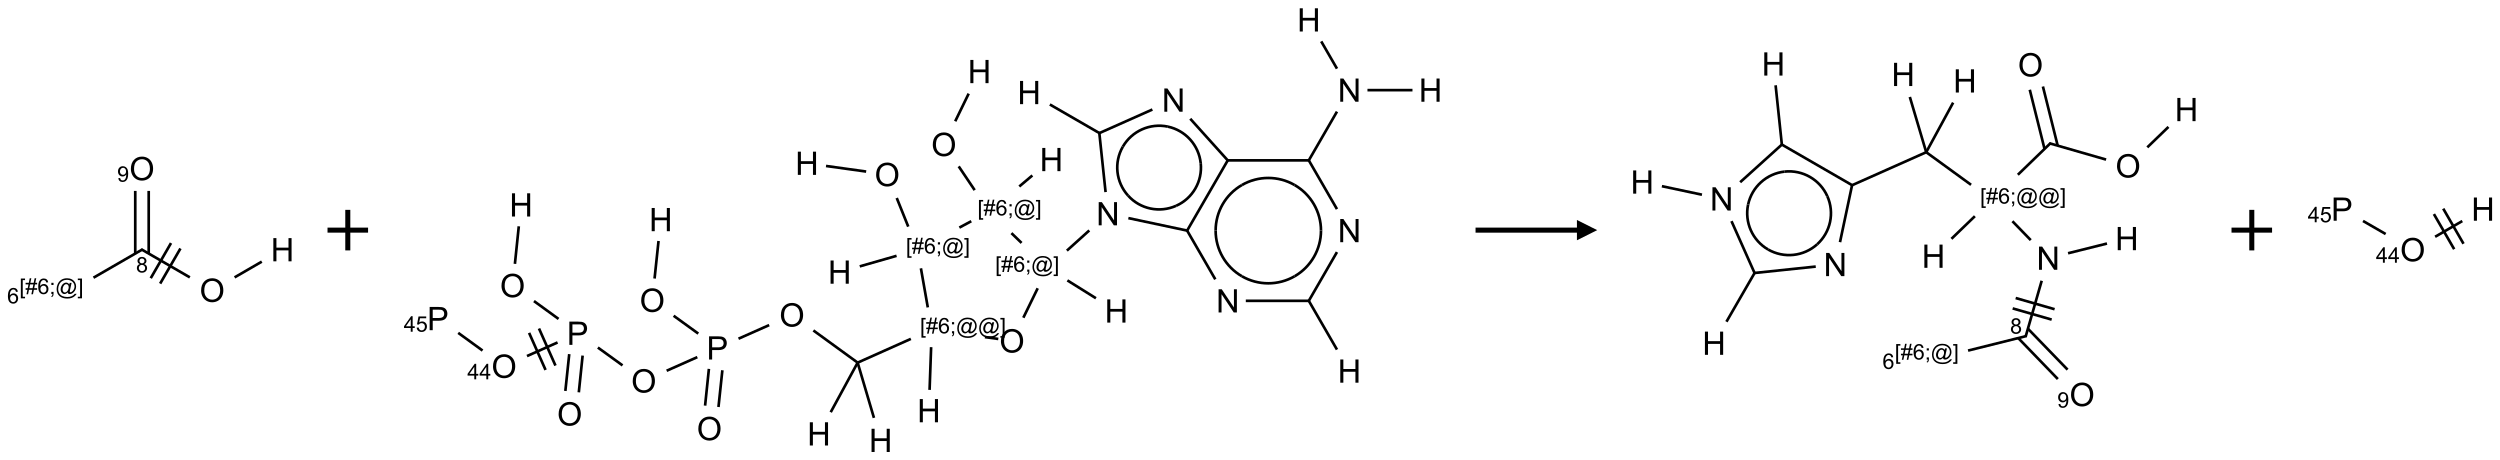 <?xml version="1.0" encoding="UTF-8"?>
<svg xmlns="http://www.w3.org/2000/svg" xmlns:xlink="http://www.w3.org/1999/xlink" width="1233" height="227" viewBox="0 0 1233 227">
<defs>
<g>
<g id="glyph-0-0">
<path d="M 1.332 0 L 1.332 -6.668 L 6.668 -6.668 L 6.668 0 Z M 1.5 -0.168 L 6.5 -0.168 L 6.5 -6.5 L 1.5 -6.5 Z M 1.5 -0.168 "/>
</g>
<g id="glyph-0-1">
<path d="M 1.887 -4.141 C 1.496 -4.281 1.207 -4.484 1.02 -4.75 C 0.832 -5.016 0.738 -5.328 0.738 -5.699 C 0.738 -6.254 0.938 -6.719 1.34 -7.098 C 1.738 -7.477 2.27 -7.668 2.934 -7.668 C 3.598 -7.668 4.137 -7.473 4.543 -7.086 C 4.949 -6.699 5.152 -6.227 5.152 -5.672 C 5.152 -5.316 5.059 -5.008 4.871 -4.746 C 4.688 -4.484 4.406 -4.281 4.027 -4.141 C 4.496 -3.988 4.852 -3.742 5.098 -3.402 C 5.34 -3.062 5.465 -2.656 5.465 -2.184 C 5.465 -1.531 5.234 -0.98 4.77 -0.535 C 4.309 -0.09 3.703 0.129 2.949 0.129 C 2.195 0.129 1.586 -0.094 1.125 -0.539 C 0.664 -0.984 0.434 -1.543 0.434 -2.207 C 0.434 -2.703 0.559 -3.121 0.809 -3.457 C 1.062 -3.793 1.422 -4.02 1.887 -4.141 Z M 1.699 -5.73 C 1.699 -5.367 1.812 -5.074 2.047 -4.844 C 2.281 -4.613 2.582 -4.5 2.953 -4.5 C 3.312 -4.5 3.609 -4.613 3.84 -4.84 C 4.07 -5.066 4.188 -5.348 4.188 -5.676 C 4.188 -6.02 4.07 -6.309 3.832 -6.543 C 3.594 -6.777 3.297 -6.895 2.941 -6.895 C 2.586 -6.895 2.289 -6.781 2.051 -6.551 C 1.816 -6.324 1.699 -6.047 1.699 -5.73 Z M 1.395 -2.203 C 1.395 -1.938 1.461 -1.676 1.586 -1.426 C 1.711 -1.176 1.902 -0.984 2.152 -0.848 C 2.402 -0.711 2.672 -0.641 2.957 -0.641 C 3.406 -0.641 3.777 -0.785 4.066 -1.074 C 4.359 -1.363 4.504 -1.727 4.504 -2.172 C 4.504 -2.625 4.355 -2.996 4.055 -3.293 C 3.754 -3.586 3.379 -3.734 2.926 -3.734 C 2.484 -3.734 2.121 -3.59 1.832 -3.297 C 1.543 -3.004 1.395 -2.641 1.395 -2.203 Z M 1.395 -2.203 "/>
</g>
<g id="glyph-0-2">
<path d="M 0.723 2.121 L 0.723 -7.637 L 2.793 -7.637 L 2.793 -6.859 L 1.66 -6.859 L 1.66 1.344 L 2.793 1.344 L 2.793 2.121 Z M 0.723 2.121 "/>
</g>
<g id="glyph-0-3">
<path d="M 0.535 0.129 L 0.988 -2.09 L 0.109 -2.09 L 0.109 -2.863 L 1.145 -2.863 L 1.531 -4.754 L 0.109 -4.754 L 0.109 -5.531 L 1.688 -5.531 L 2.141 -7.766 L 2.922 -7.766 L 2.469 -5.531 L 4.109 -5.531 L 4.562 -7.766 L 5.348 -7.766 L 4.895 -5.531 L 5.797 -5.531 L 5.797 -4.754 L 4.738 -4.754 L 4.348 -2.863 L 5.797 -2.863 L 5.797 -2.09 L 4.191 -2.09 L 3.738 0.129 L 2.957 0.129 L 3.406 -2.09 L 1.77 -2.09 L 1.316 0.129 Z M 1.926 -2.863 L 3.562 -2.863 L 3.953 -4.754 L 2.312 -4.754 Z M 1.926 -2.863 "/>
</g>
<g id="glyph-0-4">
<path d="M 5.309 -5.766 L 4.375 -5.691 C 4.293 -6.059 4.172 -6.328 4.02 -6.496 C 3.766 -6.762 3.453 -6.895 3.082 -6.895 C 2.785 -6.895 2.523 -6.812 2.297 -6.645 C 2 -6.43 1.77 -6.117 1.598 -5.703 C 1.43 -5.289 1.34 -4.703 1.332 -3.938 C 1.559 -4.281 1.836 -4.535 2.16 -4.703 C 2.488 -4.871 2.828 -4.953 3.188 -4.953 C 3.812 -4.953 4.344 -4.723 4.785 -4.262 C 5.223 -3.801 5.441 -3.207 5.441 -2.48 C 5.441 -2 5.34 -1.555 5.133 -1.145 C 4.926 -0.73 4.641 -0.418 4.281 -0.199 C 3.922 0.02 3.512 0.129 3.051 0.129 C 2.27 0.129 1.633 -0.156 1.141 -0.73 C 0.648 -1.305 0.402 -2.254 0.402 -3.574 C 0.402 -5.051 0.672 -6.121 1.219 -6.793 C 1.695 -7.375 2.336 -7.668 3.141 -7.668 C 3.742 -7.668 4.234 -7.5 4.617 -7.16 C 5 -6.824 5.23 -6.359 5.309 -5.766 Z M 1.48 -2.473 C 1.48 -2.152 1.547 -1.844 1.684 -1.547 C 1.82 -1.25 2.016 -1.027 2.262 -0.871 C 2.508 -0.719 2.766 -0.641 3.035 -0.641 C 3.434 -0.641 3.773 -0.801 4.059 -1.121 C 4.344 -1.441 4.484 -1.875 4.484 -2.422 C 4.484 -2.949 4.344 -3.367 4.062 -3.668 C 3.781 -3.973 3.426 -4.125 3 -4.125 C 2.578 -4.125 2.219 -3.973 1.922 -3.668 C 1.625 -3.363 1.48 -2.969 1.48 -2.473 Z M 1.48 -2.473 "/>
</g>
<g id="glyph-0-5">
<path d="M 0.949 -4.465 L 0.949 -5.531 L 2.016 -5.531 L 2.016 -4.465 Z M 0.949 0 L 0.949 -1.066 L 2.016 -1.066 L 2.016 0 C 2.016 0.391 1.945 0.711 1.809 0.949 C 1.668 1.191 1.449 1.379 1.145 1.512 L 0.887 1.109 C 1.082 1.023 1.23 0.895 1.324 0.727 C 1.418 0.559 1.469 0.316 1.48 0 Z M 0.949 0 "/>
</g>
<g id="glyph-0-6">
<path d="M 6.047 -0.848 C 5.82 -0.59 5.57 -0.379 5.289 -0.223 C 5.008 -0.062 4.73 0.016 4.449 0.016 C 4.141 0.016 3.84 -0.074 3.547 -0.254 C 3.254 -0.434 3.02 -0.715 2.836 -1.09 C 2.652 -1.465 2.562 -1.875 2.562 -2.324 C 2.562 -2.875 2.703 -3.43 2.988 -3.98 C 3.27 -4.535 3.621 -4.953 4.043 -5.23 C 4.461 -5.508 4.871 -5.645 5.266 -5.645 C 5.566 -5.645 5.855 -5.566 6.129 -5.41 C 6.402 -5.25 6.641 -5.012 6.84 -4.688 L 7.016 -5.496 L 7.949 -5.496 L 7.199 -2 C 7.094 -1.516 7.043 -1.246 7.043 -1.191 C 7.043 -1.098 7.078 -1.02 7.148 -0.949 C 7.219 -0.883 7.305 -0.848 7.406 -0.848 C 7.59 -0.848 7.832 -0.953 8.129 -1.168 C 8.527 -1.445 8.84 -1.816 9.07 -2.285 C 9.301 -2.75 9.418 -3.234 9.418 -3.73 C 9.418 -4.309 9.27 -4.852 8.973 -5.355 C 8.676 -5.859 8.23 -6.262 7.645 -6.562 C 7.055 -6.863 6.406 -7.016 5.691 -7.016 C 4.879 -7.016 4.137 -6.824 3.465 -6.445 C 2.793 -6.066 2.273 -5.52 1.902 -4.809 C 1.535 -4.098 1.348 -3.34 1.348 -2.527 C 1.348 -1.676 1.535 -0.941 1.902 -0.328 C 2.273 0.285 2.809 0.742 3.508 1.035 C 4.207 1.328 4.984 1.473 5.832 1.473 C 6.742 1.473 7.504 1.32 8.121 1.016 C 8.734 0.711 9.195 0.34 9.5 -0.098 L 10.441 -0.098 C 10.266 0.266 9.961 0.637 9.531 1.016 C 9.102 1.395 8.59 1.695 7.996 1.914 C 7.402 2.133 6.688 2.246 5.848 2.246 C 5.078 2.246 4.367 2.145 3.715 1.949 C 3.066 1.75 2.512 1.453 2.051 1.055 C 1.594 0.656 1.25 0.199 1.016 -0.316 C 0.723 -0.973 0.578 -1.684 0.578 -2.441 C 0.578 -3.289 0.75 -4.098 1.098 -4.863 C 1.523 -5.805 2.125 -6.527 2.902 -7.027 C 3.684 -7.527 4.629 -7.777 5.738 -7.777 C 6.602 -7.777 7.375 -7.602 8.059 -7.246 C 8.746 -6.895 9.285 -6.371 9.684 -5.672 C 10.02 -5.07 10.188 -4.418 10.188 -3.715 C 10.188 -2.707 9.832 -1.812 9.125 -1.031 C 8.492 -0.328 7.801 0.02 7.051 0.02 C 6.812 0.02 6.617 -0.016 6.473 -0.09 C 6.324 -0.16 6.215 -0.266 6.145 -0.402 C 6.102 -0.488 6.066 -0.637 6.047 -0.848 Z M 3.527 -2.262 C 3.527 -1.785 3.641 -1.414 3.863 -1.152 C 4.09 -0.887 4.348 -0.754 4.641 -0.754 C 4.836 -0.754 5.039 -0.812 5.254 -0.93 C 5.469 -1.047 5.676 -1.219 5.871 -1.449 C 6.066 -1.676 6.23 -1.969 6.355 -2.32 C 6.48 -2.672 6.543 -3.027 6.543 -3.379 C 6.543 -3.852 6.426 -4.219 6.191 -4.48 C 5.957 -4.738 5.672 -4.871 5.332 -4.871 C 5.109 -4.871 4.902 -4.812 4.707 -4.699 C 4.512 -4.586 4.32 -4.406 4.137 -4.156 C 3.953 -3.906 3.805 -3.602 3.691 -3.246 C 3.582 -2.887 3.527 -2.559 3.527 -2.262 Z M 3.527 -2.262 "/>
</g>
<g id="glyph-0-7">
<path d="M 2.27 2.121 L 0.203 2.121 L 0.203 1.344 L 1.332 1.344 L 1.332 -6.859 L 0.203 -6.859 L 0.203 -7.637 L 2.27 -7.637 Z M 2.27 2.121 "/>
</g>
<g id="glyph-0-8">
<path d="M 0.582 -1.766 L 1.484 -1.848 C 1.562 -1.426 1.707 -1.117 1.922 -0.926 C 2.137 -0.734 2.414 -0.641 2.75 -0.641 C 3.039 -0.641 3.289 -0.707 3.508 -0.84 C 3.727 -0.973 3.902 -1.148 4.043 -1.367 C 4.18 -1.586 4.297 -1.887 4.391 -2.262 C 4.484 -2.637 4.531 -3.016 4.531 -3.406 C 4.531 -3.449 4.531 -3.512 4.527 -3.594 C 4.34 -3.297 4.082 -3.055 3.758 -2.867 C 3.434 -2.68 3.082 -2.59 2.703 -2.59 C 2.07 -2.59 1.535 -2.816 1.098 -3.277 C 0.66 -3.734 0.441 -4.34 0.441 -5.09 C 0.441 -5.863 0.672 -6.484 1.129 -6.957 C 1.586 -7.43 2.156 -7.668 2.844 -7.668 C 3.34 -7.668 3.793 -7.531 4.207 -7.266 C 4.617 -7 4.93 -6.617 5.145 -6.121 C 5.355 -5.629 5.465 -4.91 5.465 -3.973 C 5.465 -2.996 5.359 -2.223 5.145 -1.645 C 4.934 -1.066 4.617 -0.625 4.199 -0.324 C 3.781 -0.02 3.293 0.129 2.73 0.129 C 2.133 0.129 1.645 -0.035 1.266 -0.367 C 0.887 -0.699 0.66 -1.164 0.582 -1.766 Z M 4.422 -5.137 C 4.422 -5.676 4.277 -6.102 3.992 -6.418 C 3.707 -6.734 3.359 -6.891 2.957 -6.891 C 2.543 -6.891 2.18 -6.719 1.871 -6.379 C 1.562 -6.039 1.406 -5.598 1.406 -5.059 C 1.406 -4.57 1.555 -4.176 1.848 -3.871 C 2.141 -3.566 2.5 -3.418 2.934 -3.418 C 3.367 -3.418 3.723 -3.57 4.004 -3.871 C 4.281 -4.176 4.422 -4.598 4.422 -5.137 Z M 4.422 -5.137 "/>
</g>
<g id="glyph-0-9">
<path d="M 3.449 0 L 3.449 -1.828 L 0.137 -1.828 L 0.137 -2.688 L 3.621 -7.637 L 4.387 -7.637 L 4.387 -2.688 L 5.418 -2.688 L 5.418 -1.828 L 4.387 -1.828 L 4.387 0 Z M 3.449 -2.688 L 3.449 -6.129 L 1.059 -2.688 Z M 3.449 -2.688 "/>
</g>
<g id="glyph-0-10">
<path d="M 0.441 -2 L 1.426 -2.082 C 1.5 -1.605 1.668 -1.242 1.934 -1.004 C 2.199 -0.762 2.52 -0.641 2.895 -0.641 C 3.348 -0.641 3.73 -0.812 4.043 -1.152 C 4.355 -1.492 4.512 -1.941 4.512 -2.504 C 4.512 -3.039 4.359 -3.461 4.059 -3.77 C 3.758 -4.078 3.367 -4.234 2.879 -4.234 C 2.578 -4.234 2.305 -4.164 2.062 -4.027 C 1.82 -3.891 1.629 -3.715 1.488 -3.496 L 0.609 -3.609 L 1.348 -7.531 L 5.145 -7.531 L 5.145 -6.637 L 2.098 -6.637 L 1.688 -4.582 C 2.145 -4.902 2.625 -5.062 3.129 -5.062 C 3.797 -5.062 4.359 -4.832 4.816 -4.371 C 5.277 -3.91 5.504 -3.312 5.504 -2.59 C 5.504 -1.898 5.305 -1.301 4.902 -0.797 C 4.41 -0.18 3.742 0.129 2.895 0.129 C 2.199 0.129 1.633 -0.062 1.195 -0.453 C 0.758 -0.844 0.504 -1.359 0.441 -2 Z M 0.441 -2 "/>
</g>
<g id="glyph-1-0">
<path d="M 2 0 L 2 -10 L 10 -10 L 10 0 Z M 2.25 -0.25 L 9.75 -0.25 L 9.75 -9.75 L 2.25 -9.75 Z M 2.25 -0.25 "/>
</g>
<g id="glyph-1-1">
<path d="M 0.773 -5.578 C 0.773 -7.48 1.285 -8.969 2.305 -10.043 C 3.324 -11.117 4.645 -11.656 6.258 -11.656 C 7.316 -11.656 8.27 -11.402 9.117 -10.898 C 9.965 -10.395 10.613 -9.688 11.059 -8.785 C 11.504 -7.883 11.727 -6.855 11.727 -5.711 C 11.727 -4.551 11.492 -3.512 11.023 -2.594 C 10.555 -1.676 9.891 -0.984 9.031 -0.512 C 8.172 -0.039 7.246 0.195 6.25 0.195 C 5.172 0.195 4.207 -0.066 3.359 -0.586 C 2.512 -1.105 1.867 -1.816 1.43 -2.719 C 0.992 -3.621 0.773 -4.574 0.773 -5.578 Z M 2.336 -5.555 C 2.336 -4.176 2.707 -3.086 3.449 -2.293 C 4.191 -1.5 5.121 -1.102 6.242 -1.102 C 7.383 -1.102 8.32 -1.504 9.059 -2.305 C 9.797 -3.105 10.164 -4.246 10.164 -5.719 C 10.164 -6.652 10.008 -7.465 9.691 -8.16 C 9.375 -8.855 8.914 -9.395 8.309 -9.777 C 7.703 -10.16 7.02 -10.352 6.266 -10.352 C 5.191 -10.352 4.27 -9.984 3.496 -9.246 C 2.723 -8.508 2.336 -7.277 2.336 -5.555 Z M 2.336 -5.555 "/>
</g>
<g id="glyph-1-2">
<path d="M 1.281 0 L 1.281 -11.453 L 2.797 -11.453 L 2.797 -6.75 L 8.75 -6.75 L 8.75 -11.453 L 10.266 -11.453 L 10.266 0 L 8.75 0 L 8.75 -5.398 L 2.797 -5.398 L 2.797 0 Z M 1.281 0 "/>
</g>
<g id="glyph-1-3">
<path d="M 1.219 0 L 1.219 -11.453 L 2.773 -11.453 L 8.789 -2.461 L 8.789 -11.453 L 10.242 -11.453 L 10.242 0 L 8.688 0 L 2.672 -9 L 2.672 0 Z M 1.219 0 "/>
</g>
<g id="glyph-1-4">
<path d="M 1.234 0 L 1.234 -11.453 L 5.555 -11.453 C 6.316 -11.453 6.895 -11.418 7.297 -11.344 C 7.859 -11.25 8.332 -11.07 8.711 -10.809 C 9.09 -10.547 9.398 -10.176 9.629 -9.703 C 9.859 -9.23 9.977 -8.707 9.977 -8.141 C 9.977 -7.168 9.668 -6.344 9.047 -5.668 C 8.426 -4.992 7.309 -4.656 5.688 -4.656 L 2.75 -4.656 L 2.75 0 Z M 2.75 -6.008 L 5.711 -6.008 C 6.691 -6.008 7.387 -6.191 7.797 -6.555 C 8.207 -6.918 8.414 -7.434 8.414 -8.094 C 8.414 -8.574 8.293 -8.984 8.051 -9.324 C 7.809 -9.664 7.488 -9.891 7.094 -10 C 6.84 -10.066 6.367 -10.102 5.68 -10.102 L 2.75 -10.102 Z M 2.75 -6.008 "/>
</g>
</g>
</defs>
<path fill="none" stroke-width="0.033" stroke-linecap="butt" stroke-linejoin="miter" stroke="rgb(0%, 0%, 0%)" stroke-opacity="1" stroke-miterlimit="10" d="M 0.874 0.995 L 0.268 1.345 " transform="matrix(40, 0, 0, 40, 35.385, 83.158)"/>
<path fill="none" stroke-width="0.033" stroke-linecap="butt" stroke-linejoin="miter" stroke="rgb(0%, 0%, 0%)" stroke-opacity="1" stroke-miterlimit="10" d="M 0.949 1.048 L 0.949 0.275 " transform="matrix(40, 0, 0, 40, 35.385, 83.158)"/>
<path fill="none" stroke-width="0.033" stroke-linecap="butt" stroke-linejoin="miter" stroke="rgb(0%, 0%, 0%)" stroke-opacity="1" stroke-miterlimit="10" d="M 0.783 1.048 L 0.783 0.275 " transform="matrix(40, 0, 0, 40, 35.385, 83.158)"/>
<path fill="none" stroke-width="0.033" stroke-linecap="butt" stroke-linejoin="miter" stroke="rgb(0%, 0%, 0%)" stroke-opacity="1" stroke-miterlimit="10" d="M 0.858 0.995 L 1.456 1.341 " transform="matrix(40, 0, 0, 40, 35.385, 83.158)"/>
<path fill="none" stroke-width="0.033" stroke-linecap="butt" stroke-linejoin="miter" stroke="rgb(0%, 0%, 0%)" stroke-opacity="1" stroke-miterlimit="10" d="M 1.09 1.418 L 1.34 0.985 " transform="matrix(40, 0, 0, 40, 35.385, 83.158)"/>
<path fill="none" stroke-width="0.033" stroke-linecap="butt" stroke-linejoin="miter" stroke="rgb(0%, 0%, 0%)" stroke-opacity="1" stroke-miterlimit="10" d="M 0.974 1.351 L 1.224 0.918 " transform="matrix(40, 0, 0, 40, 35.385, 83.158)"/>
<path fill="none" stroke-width="0.033" stroke-linecap="butt" stroke-linejoin="miter" stroke="rgb(0%, 0%, 0%)" stroke-opacity="1" stroke-miterlimit="10" d="M 2.008 1.341 L 2.343 1.147 " transform="matrix(40, 0, 0, 40, 35.385, 83.158)"/>
<g fill="rgb(0%, 0%, 0%)" fill-opacity="1">
<use xlink:href="#glyph-0-1" x="67.078" y="134.379"/>
</g>
<g fill="rgb(0%, 0%, 0%)" fill-opacity="1">
<use xlink:href="#glyph-0-2" x="9.555" y="145.012"/>
<use xlink:href="#glyph-0-3" x="12.518" y="145.012"/>
<use xlink:href="#glyph-0-4" x="18.451" y="145.012"/>
<use xlink:href="#glyph-0-5" x="24.383" y="145.012"/>
<use xlink:href="#glyph-0-6" x="27.346" y="145.012"/>
<use xlink:href="#glyph-0-7" x="38.174" y="145.012"/>
</g>
<g fill="rgb(0%, 0%, 0%)" fill-opacity="1">
<use xlink:href="#glyph-0-4" x="3.504" y="149.641"/>
</g>
<g fill="rgb(0%, 0%, 0%)" fill-opacity="1">
<use xlink:href="#glyph-1-1" x="63.777" y="88.891"/>
</g>
<g fill="rgb(0%, 0%, 0%)" fill-opacity="1">
<use xlink:href="#glyph-0-8" x="57.75" y="89.637"/>
</g>
<g fill="rgb(0%, 0%, 0%)" fill-opacity="1">
<use xlink:href="#glyph-1-1" x="98.418" y="148.891"/>
</g>
<g fill="rgb(0%, 0%, 0%)" fill-opacity="1">
<use xlink:href="#glyph-1-2" x="133.535" y="128.887"/>
</g>
<path fill="none" stroke-width="0.062" stroke-linecap="butt" stroke-linejoin="miter" stroke="rgb(0%, 0%, 0%)" stroke-opacity="1" stroke-miterlimit="10" d="M 0 0 L 0.5 0 M 0.25 -0.25 L 0.25 0.25 " transform="matrix(40, 0, 0, 40, 161.533, 113.5)"/>
<path fill="none" stroke-width="0.033" stroke-linecap="butt" stroke-linejoin="miter" stroke="rgb(0%, 0%, 0%)" stroke-opacity="1" stroke-miterlimit="10" d="M 11.078 1.131 L 10.726 1.74 " transform="matrix(40, 0, 0, 40, 216.271, 9.813)"/>
<path fill="none" stroke-width="0.033" stroke-linecap="butt" stroke-linejoin="miter" stroke="rgb(0%, 0%, 0%)" stroke-opacity="1" stroke-miterlimit="10" d="M 10.726 1.724 L 11.078 2.333 " transform="matrix(40, 0, 0, 40, 216.271, 9.813)"/>
<path fill="none" stroke-width="0.033" stroke-linecap="butt" stroke-linejoin="miter" stroke="rgb(0%, 0%, 0%)" stroke-opacity="1" stroke-miterlimit="10" d="M 11.078 2.863 L 10.726 3.472 " transform="matrix(40, 0, 0, 40, 216.271, 9.813)"/>
<path fill="none" stroke-width="0.033" stroke-linecap="butt" stroke-linejoin="miter" stroke="rgb(0%, 0%, 0%)" stroke-opacity="1" stroke-miterlimit="10" d="M 10.726 3.456 L 11.078 4.065 " transform="matrix(40, 0, 0, 40, 216.271, 9.813)"/>
<path fill="none" stroke-width="0.033" stroke-linecap="butt" stroke-linejoin="miter" stroke="rgb(0%, 0%, 0%)" stroke-opacity="1" stroke-miterlimit="10" d="M 10.731 3.464 L 9.954 3.464 " transform="matrix(40, 0, 0, 40, 216.271, 9.813)"/>
<path fill="none" stroke-width="0.033" stroke-linecap="butt" stroke-linejoin="miter" stroke="rgb(0%, 0%, 0%)" stroke-opacity="1" stroke-miterlimit="10" d="M 9.578 3.199 L 9.226 2.59 " transform="matrix(40, 0, 0, 40, 216.271, 9.813)"/>
<path fill="none" stroke-width="0.033" stroke-linecap="butt" stroke-linejoin="miter" stroke="rgb(0%, 0%, 0%)" stroke-opacity="1" stroke-miterlimit="10" d="M 9.226 2.606 L 9.736 1.724 " transform="matrix(40, 0, 0, 40, 216.271, 9.813)"/>
<path fill="none" stroke-width="0.033" stroke-linecap="butt" stroke-linejoin="miter" stroke="rgb(0%, 0%, 0%)" stroke-opacity="1" stroke-miterlimit="10" d="M 9.722 1.732 L 10.731 1.732 " transform="matrix(40, 0, 0, 40, 216.271, 9.813)"/>
<path fill="none" stroke-width="0.033" stroke-linecap="butt" stroke-linejoin="miter" stroke="rgb(0%, 0%, 0%)" stroke-opacity="1" stroke-miterlimit="10" d="M 9.731 1.732 L 9.269 1.219 " transform="matrix(40, 0, 0, 40, 216.271, 9.813)"/>
<path fill="none" stroke-width="0.033" stroke-linecap="butt" stroke-linejoin="miter" stroke="rgb(0%, 0%, 0%)" stroke-opacity="1" stroke-miterlimit="10" d="M 8.802 1.105 L 8.141 1.399 " transform="matrix(40, 0, 0, 40, 216.271, 9.813)"/>
<path fill="none" stroke-width="0.033" stroke-linecap="butt" stroke-linejoin="miter" stroke="rgb(0%, 0%, 0%)" stroke-opacity="1" stroke-miterlimit="10" d="M 8.156 1.4 L 7.538 1.043 " transform="matrix(40, 0, 0, 40, 216.271, 9.813)"/>
<path fill="none" stroke-width="0.033" stroke-linecap="butt" stroke-linejoin="miter" stroke="rgb(0%, 0%, 0%)" stroke-opacity="1" stroke-miterlimit="10" d="M 8.148 1.396 L 8.225 2.123 " transform="matrix(40, 0, 0, 40, 216.271, 9.813)"/>
<path fill="none" stroke-width="0.033" stroke-linecap="butt" stroke-linejoin="miter" stroke="rgb(0%, 0%, 0%)" stroke-opacity="1" stroke-miterlimit="10" d="M 8.506 2.444 L 9.231 2.598 " transform="matrix(40, 0, 0, 40, 216.271, 9.813)"/>
<path fill="none" stroke-width="0.033" stroke-linecap="butt" stroke-linejoin="miter" stroke="rgb(0%, 0%, 0%)" stroke-opacity="1" stroke-miterlimit="10" d="M 8.024 2.596 L 7.748 2.845 " transform="matrix(40, 0, 0, 40, 216.271, 9.813)"/>
<path fill="none" stroke-width="0.033" stroke-linecap="butt" stroke-linejoin="miter" stroke="rgb(0%, 0%, 0%)" stroke-opacity="1" stroke-miterlimit="10" d="M 7.754 3.212 L 8.106 3.432 " transform="matrix(40, 0, 0, 40, 216.271, 9.813)"/>
<path fill="none" stroke-width="0.033" stroke-linecap="butt" stroke-linejoin="miter" stroke="rgb(0%, 0%, 0%)" stroke-opacity="1" stroke-miterlimit="10" d="M 7.388 3.309 L 7.211 3.672 " transform="matrix(40, 0, 0, 40, 216.271, 9.813)"/>
<path fill="none" stroke-width="0.033" stroke-linecap="butt" stroke-linejoin="miter" stroke="rgb(0%, 0%, 0%)" stroke-opacity="1" stroke-miterlimit="10" d="M 6.902 3.934 L 6.737 3.911 " transform="matrix(40, 0, 0, 40, 216.271, 9.813)"/>
<path fill="none" stroke-width="0.033" stroke-linecap="butt" stroke-linejoin="miter" stroke="rgb(0%, 0%, 0%)" stroke-opacity="1" stroke-miterlimit="10" d="M 5.824 3.933 L 5.168 4.226 " transform="matrix(40, 0, 0, 40, 216.271, 9.813)"/>
<path fill="none" stroke-width="0.033" stroke-linecap="butt" stroke-linejoin="miter" stroke="rgb(0%, 0%, 0%)" stroke-opacity="1" stroke-miterlimit="10" d="M 5.168 4.226 L 4.622 3.829 " transform="matrix(40, 0, 0, 40, 216.271, 9.813)"/>
<path fill="none" stroke-width="0.033" stroke-linecap="butt" stroke-linejoin="miter" stroke="rgb(0%, 0%, 0%)" stroke-opacity="1" stroke-miterlimit="10" d="M 4.077 3.763 L 3.699 3.931 " transform="matrix(40, 0, 0, 40, 216.271, 9.813)"/>
<path fill="none" stroke-width="0.033" stroke-linecap="butt" stroke-linejoin="miter" stroke="rgb(0%, 0%, 0%)" stroke-opacity="1" stroke-miterlimit="10" d="M 3.334 4.303 L 3.287 4.756 " transform="matrix(40, 0, 0, 40, 216.271, 9.813)"/>
<path fill="none" stroke-width="0.033" stroke-linecap="butt" stroke-linejoin="miter" stroke="rgb(0%, 0%, 0%)" stroke-opacity="1" stroke-miterlimit="10" d="M 3.5 4.32 L 3.452 4.773 " transform="matrix(40, 0, 0, 40, 216.271, 9.813)"/>
<path fill="none" stroke-width="0.033" stroke-linecap="butt" stroke-linejoin="miter" stroke="rgb(0%, 0%, 0%)" stroke-opacity="1" stroke-miterlimit="10" d="M 3.203 3.868 L 2.899 3.648 " transform="matrix(40, 0, 0, 40, 216.271, 9.813)"/>
<path fill="none" stroke-width="0.033" stroke-linecap="butt" stroke-linejoin="miter" stroke="rgb(0%, 0%, 0%)" stroke-opacity="1" stroke-miterlimit="10" d="M 2.664 3.189 L 2.713 2.726 " transform="matrix(40, 0, 0, 40, 216.271, 9.813)"/>
<path fill="none" stroke-width="0.033" stroke-linecap="butt" stroke-linejoin="miter" stroke="rgb(0%, 0%, 0%)" stroke-opacity="1" stroke-miterlimit="10" d="M 3.191 4.158 L 2.813 4.326 " transform="matrix(40, 0, 0, 40, 216.271, 9.813)"/>
<path fill="none" stroke-width="0.033" stroke-linecap="butt" stroke-linejoin="miter" stroke="rgb(0%, 0%, 0%)" stroke-opacity="1" stroke-miterlimit="10" d="M 2.269 4.26 L 1.965 4.04 " transform="matrix(40, 0, 0, 40, 216.271, 9.813)"/>
<path fill="none" stroke-width="0.033" stroke-linecap="butt" stroke-linejoin="miter" stroke="rgb(0%, 0%, 0%)" stroke-opacity="1" stroke-miterlimit="10" d="M 1.612 4.121 L 1.564 4.575 " transform="matrix(40, 0, 0, 40, 216.271, 9.813)"/>
<path fill="none" stroke-width="0.033" stroke-linecap="butt" stroke-linejoin="miter" stroke="rgb(0%, 0%, 0%)" stroke-opacity="1" stroke-miterlimit="10" d="M 1.777 4.139 L 1.73 4.592 " transform="matrix(40, 0, 0, 40, 216.271, 9.813)"/>
<path fill="none" stroke-width="0.033" stroke-linecap="butt" stroke-linejoin="miter" stroke="rgb(0%, 0%, 0%)" stroke-opacity="1" stroke-miterlimit="10" d="M 1.48 3.687 L 1.177 3.467 " transform="matrix(40, 0, 0, 40, 216.271, 9.813)"/>
<path fill="none" stroke-width="0.033" stroke-linecap="butt" stroke-linejoin="miter" stroke="rgb(0%, 0%, 0%)" stroke-opacity="1" stroke-miterlimit="10" d="M 0.942 3.008 L 0.99 2.545 " transform="matrix(40, 0, 0, 40, 216.271, 9.813)"/>
<path fill="none" stroke-width="0.033" stroke-linecap="butt" stroke-linejoin="miter" stroke="rgb(0%, 0%, 0%)" stroke-opacity="1" stroke-miterlimit="10" d="M 1.468 3.977 L 1.091 4.145 " transform="matrix(40, 0, 0, 40, 216.271, 9.813)"/>
<path fill="none" stroke-width="0.033" stroke-linecap="butt" stroke-linejoin="miter" stroke="rgb(0%, 0%, 0%)" stroke-opacity="1" stroke-miterlimit="10" d="M 1.117 3.859 L 1.32 4.316 " transform="matrix(40, 0, 0, 40, 216.271, 9.813)"/>
<path fill="none" stroke-width="0.033" stroke-linecap="butt" stroke-linejoin="miter" stroke="rgb(0%, 0%, 0%)" stroke-opacity="1" stroke-miterlimit="10" d="M 1.239 3.805 L 1.442 4.262 " transform="matrix(40, 0, 0, 40, 216.271, 9.813)"/>
<path fill="none" stroke-width="0.033" stroke-linecap="butt" stroke-linejoin="miter" stroke="rgb(0%, 0%, 0%)" stroke-opacity="1" stroke-miterlimit="10" d="M 0.543 4.077 L 0.243 3.859 " transform="matrix(40, 0, 0, 40, 216.271, 9.813)"/>
<path fill="none" stroke-width="0.033" stroke-linecap="butt" stroke-linejoin="miter" stroke="rgb(0%, 0%, 0%)" stroke-opacity="1" stroke-miterlimit="10" d="M 5.168 4.226 L 5.369 4.907 " transform="matrix(40, 0, 0, 40, 216.271, 9.813)"/>
<path fill="none" stroke-width="0.033" stroke-linecap="butt" stroke-linejoin="miter" stroke="rgb(0%, 0%, 0%)" stroke-opacity="1" stroke-miterlimit="10" d="M 5.168 4.226 L 4.836 4.837 " transform="matrix(40, 0, 0, 40, 216.271, 9.813)"/>
<path fill="none" stroke-width="0.033" stroke-linecap="butt" stroke-linejoin="miter" stroke="rgb(0%, 0%, 0%)" stroke-opacity="1" stroke-miterlimit="10" d="M 6.074 4.035 L 6.055 4.562 " transform="matrix(40, 0, 0, 40, 216.271, 9.813)"/>
<path fill="none" stroke-width="0.033" stroke-linecap="butt" stroke-linejoin="miter" stroke="rgb(0%, 0%, 0%)" stroke-opacity="1" stroke-miterlimit="10" d="M 6.033 3.545 L 5.948 3.063 " transform="matrix(40, 0, 0, 40, 216.271, 9.813)"/>
<path fill="none" stroke-width="0.033" stroke-linecap="butt" stroke-linejoin="miter" stroke="rgb(0%, 0%, 0%)" stroke-opacity="1" stroke-miterlimit="10" d="M 5.792 2.549 L 5.65 2.196 " transform="matrix(40, 0, 0, 40, 216.271, 9.813)"/>
<path fill="none" stroke-width="0.033" stroke-linecap="butt" stroke-linejoin="miter" stroke="rgb(0%, 0%, 0%)" stroke-opacity="1" stroke-miterlimit="10" d="M 5.273 1.87 L 4.778 1.801 " transform="matrix(40, 0, 0, 40, 216.271, 9.813)"/>
<path fill="none" stroke-width="0.033" stroke-linecap="butt" stroke-linejoin="miter" stroke="rgb(0%, 0%, 0%)" stroke-opacity="1" stroke-miterlimit="10" d="M 5.648 2.909 L 5.194 3.039 " transform="matrix(40, 0, 0, 40, 216.271, 9.813)"/>
<path fill="none" stroke-width="0.033" stroke-linecap="butt" stroke-linejoin="miter" stroke="rgb(0%, 0%, 0%)" stroke-opacity="1" stroke-miterlimit="10" d="M 6.422 2.561 L 6.569 2.482 " transform="matrix(40, 0, 0, 40, 216.271, 9.813)"/>
<path fill="none" stroke-width="0.033" stroke-linecap="butt" stroke-linejoin="miter" stroke="rgb(0%, 0%, 0%)" stroke-opacity="1" stroke-miterlimit="10" d="M 7.064 2.629 L 7.189 2.75 " transform="matrix(40, 0, 0, 40, 216.271, 9.813)"/>
<path fill="none" stroke-width="0.033" stroke-linecap="butt" stroke-linejoin="miter" stroke="rgb(0%, 0%, 0%)" stroke-opacity="1" stroke-miterlimit="10" d="M 6.611 2.099 L 6.414 1.806 " transform="matrix(40, 0, 0, 40, 216.271, 9.813)"/>
<path fill="none" stroke-width="0.033" stroke-linecap="butt" stroke-linejoin="miter" stroke="rgb(0%, 0%, 0%)" stroke-opacity="1" stroke-miterlimit="10" d="M 6.371 1.25 L 6.537 0.909 " transform="matrix(40, 0, 0, 40, 216.271, 9.813)"/>
<path fill="none" stroke-width="0.033" stroke-linecap="butt" stroke-linejoin="miter" stroke="rgb(0%, 0%, 0%)" stroke-opacity="1" stroke-miterlimit="10" d="M 7.161 2.054 L 7.322 1.918 " transform="matrix(40, 0, 0, 40, 216.271, 9.813)"/>
<path fill="none" stroke-width="0.033" stroke-linecap="butt" stroke-linejoin="miter" stroke="rgb(0%, 0%, 0%)" stroke-opacity="1" stroke-miterlimit="10" d="M 11.078 0.601 L 10.884 0.265 " transform="matrix(40, 0, 0, 40, 216.271, 9.813)"/>
<path fill="none" stroke-width="0.033" stroke-linecap="butt" stroke-linejoin="miter" stroke="rgb(0%, 0%, 0%)" stroke-opacity="1" stroke-miterlimit="10" d="M 11.454 0.866 L 12.009 0.866 " transform="matrix(40, 0, 0, 40, 216.271, 9.813)"/>
<path fill="none" stroke-width="0.033" stroke-linecap="butt" stroke-linejoin="miter" stroke="rgb(0%, 0%, 0%)" stroke-opacity="1" stroke-miterlimit="10" d="M 10.556 2.036 C 10.757 2.152 10.881 2.366 10.881 2.598 " transform="matrix(40, 0, 0, 40, 216.271, 9.813)"/>
<path fill="none" stroke-width="0.033" stroke-linecap="butt" stroke-linejoin="miter" stroke="rgb(0%, 0%, 0%)" stroke-opacity="1" stroke-miterlimit="10" d="M 9.906 2.036 C 10.107 1.92 10.355 1.92 10.556 2.036 " transform="matrix(40, 0, 0, 40, 216.271, 9.813)"/>
<path fill="none" stroke-width="0.033" stroke-linecap="butt" stroke-linejoin="miter" stroke="rgb(0%, 0%, 0%)" stroke-opacity="1" stroke-miterlimit="10" d="M 9.582 2.598 C 9.582 2.366 9.705 2.152 9.906 2.036 " transform="matrix(40, 0, 0, 40, 216.271, 9.813)"/>
<path fill="none" stroke-width="0.033" stroke-linecap="butt" stroke-linejoin="miter" stroke="rgb(0%, 0%, 0%)" stroke-opacity="1" stroke-miterlimit="10" d="M 9.906 3.161 C 9.705 3.045 9.582 2.83 9.582 2.598 " transform="matrix(40, 0, 0, 40, 216.271, 9.813)"/>
<path fill="none" stroke-width="0.033" stroke-linecap="butt" stroke-linejoin="miter" stroke="rgb(0%, 0%, 0%)" stroke-opacity="1" stroke-miterlimit="10" d="M 10.556 3.161 C 10.355 3.277 10.107 3.277 9.906 3.161 " transform="matrix(40, 0, 0, 40, 216.271, 9.813)"/>
<path fill="none" stroke-width="0.033" stroke-linecap="butt" stroke-linejoin="miter" stroke="rgb(0%, 0%, 0%)" stroke-opacity="1" stroke-miterlimit="10" d="M 10.881 2.598 C 10.881 2.83 10.757 3.045 10.556 3.161 " transform="matrix(40, 0, 0, 40, 216.271, 9.813)"/>
<path fill="none" stroke-width="0.033" stroke-linecap="butt" stroke-linejoin="miter" stroke="rgb(0%, 0%, 0%)" stroke-opacity="1" stroke-miterlimit="10" d="M 9.398 1.767 C 9.422 1.989 9.299 2.202 9.095 2.292 " transform="matrix(40, 0, 0, 40, 216.271, 9.813)"/>
<path fill="none" stroke-width="0.033" stroke-linecap="butt" stroke-linejoin="miter" stroke="rgb(0%, 0%, 0%)" stroke-opacity="1" stroke-miterlimit="10" d="M 8.993 1.316 C 9.211 1.363 9.375 1.545 9.398 1.767 " transform="matrix(40, 0, 0, 40, 216.271, 9.813)"/>
<path fill="none" stroke-width="0.033" stroke-linecap="butt" stroke-linejoin="miter" stroke="rgb(0%, 0%, 0%)" stroke-opacity="1" stroke-miterlimit="10" d="M 8.438 1.563 C 8.55 1.369 8.774 1.27 8.993 1.316 " transform="matrix(40, 0, 0, 40, 216.271, 9.813)"/>
<path fill="none" stroke-width="0.033" stroke-linecap="butt" stroke-linejoin="miter" stroke="rgb(0%, 0%, 0%)" stroke-opacity="1" stroke-miterlimit="10" d="M 8.502 2.166 C 8.352 2 8.326 1.757 8.438 1.563 " transform="matrix(40, 0, 0, 40, 216.271, 9.813)"/>
<path fill="none" stroke-width="0.033" stroke-linecap="butt" stroke-linejoin="miter" stroke="rgb(0%, 0%, 0%)" stroke-opacity="1" stroke-miterlimit="10" d="M 9.095 2.292 C 8.891 2.383 8.651 2.333 8.502 2.166 " transform="matrix(40, 0, 0, 40, 216.271, 9.813)"/>
<g fill="rgb(0%, 0%, 0%)" fill-opacity="1">
<use xlink:href="#glyph-1-3" x="659.789" y="50.18"/>
</g>
<g fill="rgb(0%, 0%, 0%)" fill-opacity="1">
<use xlink:href="#glyph-1-3" x="659.789" y="119.465"/>
</g>
<g fill="rgb(0%, 0%, 0%)" fill-opacity="1">
<use xlink:href="#glyph-1-2" x="659.746" y="188.746"/>
</g>
<g fill="rgb(0%, 0%, 0%)" fill-opacity="1">
<use xlink:href="#glyph-1-3" x="599.789" y="154.105"/>
</g>
<g fill="rgb(0%, 0%, 0%)" fill-opacity="1">
<use xlink:href="#glyph-1-3" x="573.023" y="55.098"/>
</g>
<g fill="rgb(0%, 0%, 0%)" fill-opacity="1">
<use xlink:href="#glyph-1-2" x="501.797" y="51.367"/>
</g>
<g fill="rgb(0%, 0%, 0%)" fill-opacity="1">
<use xlink:href="#glyph-1-3" x="540.664" y="111.148"/>
</g>
<g fill="rgb(0%, 0%, 0%)" fill-opacity="1">
<use xlink:href="#glyph-0-2" x="490.836" y="134.035"/>
<use xlink:href="#glyph-0-3" x="493.799" y="134.035"/>
<use xlink:href="#glyph-0-4" x="499.732" y="134.035"/>
<use xlink:href="#glyph-0-5" x="505.664" y="134.035"/>
<use xlink:href="#glyph-0-6" x="508.628" y="134.035"/>
<use xlink:href="#glyph-0-7" x="519.456" y="134.035"/>
</g>
<g fill="rgb(0%, 0%, 0%)" fill-opacity="1">
<use xlink:href="#glyph-1-2" x="544.816" y="159.109"/>
</g>
<g fill="rgb(0%, 0%, 0%)" fill-opacity="1">
<use xlink:href="#glyph-1-1" x="492.883" y="173.867"/>
</g>
<g fill="rgb(0%, 0%, 0%)" fill-opacity="1">
<use xlink:href="#glyph-0-2" x="453.734" y="164.422"/>
<use xlink:href="#glyph-0-3" x="456.698" y="164.422"/>
<use xlink:href="#glyph-0-4" x="462.63" y="164.422"/>
<use xlink:href="#glyph-0-5" x="468.563" y="164.422"/>
<use xlink:href="#glyph-0-6" x="471.526" y="164.422"/>
<use xlink:href="#glyph-0-6" x="482.354" y="164.422"/>
<use xlink:href="#glyph-0-7" x="493.182" y="164.422"/>
</g>
<g fill="rgb(0%, 0%, 0%)" fill-opacity="1">
<use xlink:href="#glyph-1-1" x="384.371" y="161.059"/>
</g>
<g fill="rgb(0%, 0%, 0%)" fill-opacity="1">
<use xlink:href="#glyph-1-4" x="348.473" y="177.324"/>
</g>
<g fill="rgb(0%, 0%, 0%)" fill-opacity="1">
<use xlink:href="#glyph-1-1" x="343.645" y="217.109"/>
</g>
<g fill="rgb(0%, 0%, 0%)" fill-opacity="1">
<use xlink:href="#glyph-1-1" x="315.465" y="153.816"/>
</g>
<g fill="rgb(0%, 0%, 0%)" fill-opacity="1">
<use xlink:href="#glyph-1-2" x="320.125" y="114.031"/>
</g>
<g fill="rgb(0%, 0%, 0%)" fill-opacity="1">
<use xlink:href="#glyph-1-1" x="311.285" y="193.598"/>
</g>
<g fill="rgb(0%, 0%, 0%)" fill-opacity="1">
<use xlink:href="#glyph-1-4" x="279.57" y="170.082"/>
</g>
<g fill="rgb(0%, 0%, 0%)" fill-opacity="1">
<use xlink:href="#glyph-1-1" x="274.742" y="209.867"/>
</g>
<g fill="rgb(0%, 0%, 0%)" fill-opacity="1">
<use xlink:href="#glyph-1-1" x="246.562" y="146.574"/>
</g>
<g fill="rgb(0%, 0%, 0%)" fill-opacity="1">
<use xlink:href="#glyph-1-2" x="251.223" y="106.789"/>
</g>
<g fill="rgb(0%, 0%, 0%)" fill-opacity="1">
<use xlink:href="#glyph-1-1" x="242.383" y="186.355"/>
</g>
<g fill="rgb(0%, 0%, 0%)" fill-opacity="1">
<use xlink:href="#glyph-0-9" x="230.473" y="187.074"/>
<use xlink:href="#glyph-0-9" x="236.405" y="187.074"/>
</g>
<g fill="rgb(0%, 0%, 0%)" fill-opacity="1">
<use xlink:href="#glyph-1-4" x="210.668" y="162.84"/>
</g>
<g fill="rgb(0%, 0%, 0%)" fill-opacity="1">
<use xlink:href="#glyph-0-9" x="199.129" y="163.602"/>
<use xlink:href="#glyph-0-10" x="205.061" y="163.602"/>
</g>
<g fill="rgb(0%, 0%, 0%)" fill-opacity="1">
<use xlink:href="#glyph-1-2" x="428.566" y="222.918"/>
</g>
<g fill="rgb(0%, 0%, 0%)" fill-opacity="1">
<use xlink:href="#glyph-1-2" x="398.121" y="219.719"/>
</g>
<g fill="rgb(0%, 0%, 0%)" fill-opacity="1">
<use xlink:href="#glyph-1-2" x="452.352" y="208.273"/>
</g>
<g fill="rgb(0%, 0%, 0%)" fill-opacity="1">
<use xlink:href="#glyph-0-2" x="446.785" y="125.031"/>
<use xlink:href="#glyph-0-3" x="449.749" y="125.031"/>
<use xlink:href="#glyph-0-4" x="455.681" y="125.031"/>
<use xlink:href="#glyph-0-5" x="461.613" y="125.031"/>
<use xlink:href="#glyph-0-6" x="464.577" y="125.031"/>
<use xlink:href="#glyph-0-7" x="475.405" y="125.031"/>
</g>
<g fill="rgb(0%, 0%, 0%)" fill-opacity="1">
<use xlink:href="#glyph-1-1" x="431.34" y="91.82"/>
</g>
<g fill="rgb(0%, 0%, 0%)" fill-opacity="1">
<use xlink:href="#glyph-1-2" x="392.207" y="86.25"/>
</g>
<g fill="rgb(0%, 0%, 0%)" fill-opacity="1">
<use xlink:href="#glyph-1-2" x="408.352" y="139.93"/>
</g>
<g fill="rgb(0%, 0%, 0%)" fill-opacity="1">
<use xlink:href="#glyph-0-2" x="482.105" y="106.25"/>
<use xlink:href="#glyph-0-3" x="485.069" y="106.25"/>
<use xlink:href="#glyph-0-4" x="491.001" y="106.25"/>
<use xlink:href="#glyph-0-5" x="496.934" y="106.25"/>
<use xlink:href="#glyph-0-6" x="499.897" y="106.25"/>
<use xlink:href="#glyph-0-7" x="510.725" y="106.25"/>
</g>
<g fill="rgb(0%, 0%, 0%)" fill-opacity="1">
<use xlink:href="#glyph-1-1" x="459.277" y="76.969"/>
</g>
<g fill="rgb(0%, 0%, 0%)" fill-opacity="1">
<use xlink:href="#glyph-1-2" x="477.289" y="41.012"/>
</g>
<g fill="rgb(0%, 0%, 0%)" fill-opacity="1">
<use xlink:href="#glyph-1-2" x="512.762" y="84.414"/>
</g>
<g fill="rgb(0%, 0%, 0%)" fill-opacity="1">
<use xlink:href="#glyph-1-2" x="639.746" y="15.539"/>
</g>
<g fill="rgb(0%, 0%, 0%)" fill-opacity="1">
<use xlink:href="#glyph-1-2" x="699.746" y="50.18"/>
</g>
<path fill-rule="nonzero" fill="rgb(0%, 0%, 0%)" fill-opacity="1" d="M 727.742 114.75 L 777.742 114.75 L 777.742 118.5 L 787.742 113.5 L 777.742 108.5 L 777.742 112.25 L 727.742 112.25 "/>
<path fill="none" stroke-width="0.033" stroke-linecap="butt" stroke-linejoin="miter" stroke="rgb(0%, 0%, 0%)" stroke-opacity="1" stroke-miterlimit="10" d="M 4.738 3.354 L 4.017 3.534 " transform="matrix(40, 0, 0, 40, 809.967, 31.549)"/>
<path fill="none" stroke-width="0.033" stroke-linecap="butt" stroke-linejoin="miter" stroke="rgb(0%, 0%, 0%)" stroke-opacity="1" stroke-miterlimit="10" d="M 4.635 3.379 L 5.124 3.885 " transform="matrix(40, 0, 0, 40, 809.967, 31.549)"/>
<path fill="none" stroke-width="0.033" stroke-linecap="butt" stroke-linejoin="miter" stroke="rgb(0%, 0%, 0%)" stroke-opacity="1" stroke-miterlimit="10" d="M 4.755 3.264 L 5.244 3.769 " transform="matrix(40, 0, 0, 40, 809.967, 31.549)"/>
<path fill="none" stroke-width="0.033" stroke-linecap="butt" stroke-linejoin="miter" stroke="rgb(0%, 0%, 0%)" stroke-opacity="1" stroke-miterlimit="10" d="M 4.726 3.365 L 4.925 2.673 " transform="matrix(40, 0, 0, 40, 809.967, 31.549)"/>
<path fill="none" stroke-width="0.033" stroke-linecap="butt" stroke-linejoin="miter" stroke="rgb(0%, 0%, 0%)" stroke-opacity="1" stroke-miterlimit="10" d="M 5.084 3.024 L 4.604 2.886 " transform="matrix(40, 0, 0, 40, 809.967, 31.549)"/>
<path fill="none" stroke-width="0.033" stroke-linecap="butt" stroke-linejoin="miter" stroke="rgb(0%, 0%, 0%)" stroke-opacity="1" stroke-miterlimit="10" d="M 5.048 3.152 L 4.567 3.014 " transform="matrix(40, 0, 0, 40, 809.967, 31.549)"/>
<path fill="none" stroke-width="0.033" stroke-linecap="butt" stroke-linejoin="miter" stroke="rgb(0%, 0%, 0%)" stroke-opacity="1" stroke-miterlimit="10" d="M 4.79 2.172 L 4.564 1.939 " transform="matrix(40, 0, 0, 40, 809.967, 31.549)"/>
<path fill="none" stroke-width="0.033" stroke-linecap="butt" stroke-linejoin="miter" stroke="rgb(0%, 0%, 0%)" stroke-opacity="1" stroke-miterlimit="10" d="M 4.054 1.49 L 3.501 1.088 " transform="matrix(40, 0, 0, 40, 809.967, 31.549)"/>
<path fill="none" stroke-width="0.033" stroke-linecap="butt" stroke-linejoin="miter" stroke="rgb(0%, 0%, 0%)" stroke-opacity="1" stroke-miterlimit="10" d="M 3.501 1.088 L 2.58 1.498 " transform="matrix(40, 0, 0, 40, 809.967, 31.549)"/>
<path fill="none" stroke-width="0.033" stroke-linecap="butt" stroke-linejoin="miter" stroke="rgb(0%, 0%, 0%)" stroke-opacity="1" stroke-miterlimit="10" d="M 2.595 1.499 L 1.714 0.99 " transform="matrix(40, 0, 0, 40, 809.967, 31.549)"/>
<path fill="none" stroke-width="0.033" stroke-linecap="butt" stroke-linejoin="miter" stroke="rgb(0%, 0%, 0%)" stroke-opacity="1" stroke-miterlimit="10" d="M 1.722 1.003 L 1.644 0.263 " transform="matrix(40, 0, 0, 40, 809.967, 31.549)"/>
<path fill="none" stroke-width="0.033" stroke-linecap="butt" stroke-linejoin="miter" stroke="rgb(0%, 0%, 0%)" stroke-opacity="1" stroke-miterlimit="10" d="M 1.721 0.994 L 1.207 1.458 " transform="matrix(40, 0, 0, 40, 809.967, 31.549)"/>
<path fill="none" stroke-width="0.033" stroke-linecap="butt" stroke-linejoin="miter" stroke="rgb(0%, 0%, 0%)" stroke-opacity="1" stroke-miterlimit="10" d="M 0.736 1.612 L 0.242 1.507 " transform="matrix(40, 0, 0, 40, 809.967, 31.549)"/>
<path fill="none" stroke-width="0.033" stroke-linecap="butt" stroke-linejoin="miter" stroke="rgb(0%, 0%, 0%)" stroke-opacity="1" stroke-miterlimit="10" d="M 1.1 1.938 L 1.388 2.585 " transform="matrix(40, 0, 0, 40, 809.967, 31.549)"/>
<path fill="none" stroke-width="0.033" stroke-linecap="butt" stroke-linejoin="miter" stroke="rgb(0%, 0%, 0%)" stroke-opacity="1" stroke-miterlimit="10" d="M 1.389 2.57 L 1.038 3.178 " transform="matrix(40, 0, 0, 40, 809.967, 31.549)"/>
<path fill="none" stroke-width="0.033" stroke-linecap="butt" stroke-linejoin="miter" stroke="rgb(0%, 0%, 0%)" stroke-opacity="1" stroke-miterlimit="10" d="M 1.385 2.577 L 2.139 2.498 " transform="matrix(40, 0, 0, 40, 809.967, 31.549)"/>
<path fill="none" stroke-width="0.033" stroke-linecap="butt" stroke-linejoin="miter" stroke="rgb(0%, 0%, 0%)" stroke-opacity="1" stroke-miterlimit="10" d="M 2.438 2.197 L 2.587 1.494 " transform="matrix(40, 0, 0, 40, 809.967, 31.549)"/>
<path fill="none" stroke-width="0.033" stroke-linecap="butt" stroke-linejoin="miter" stroke="rgb(0%, 0%, 0%)" stroke-opacity="1" stroke-miterlimit="10" d="M 3.501 1.088 L 3.299 0.407 " transform="matrix(40, 0, 0, 40, 809.967, 31.549)"/>
<path fill="none" stroke-width="0.033" stroke-linecap="butt" stroke-linejoin="miter" stroke="rgb(0%, 0%, 0%)" stroke-opacity="1" stroke-miterlimit="10" d="M 3.501 1.088 L 3.833 0.477 " transform="matrix(40, 0, 0, 40, 809.967, 31.549)"/>
<path fill="none" stroke-width="0.033" stroke-linecap="butt" stroke-linejoin="miter" stroke="rgb(0%, 0%, 0%)" stroke-opacity="1" stroke-miterlimit="10" d="M 4.631 1.366 L 5.036 0.974 " transform="matrix(40, 0, 0, 40, 809.967, 31.549)"/>
<path fill="none" stroke-width="0.033" stroke-linecap="butt" stroke-linejoin="miter" stroke="rgb(0%, 0%, 0%)" stroke-opacity="1" stroke-miterlimit="10" d="M 5.122 1.007 L 4.94 0.278 " transform="matrix(40, 0, 0, 40, 809.967, 31.549)"/>
<path fill="none" stroke-width="0.033" stroke-linecap="butt" stroke-linejoin="miter" stroke="rgb(0%, 0%, 0%)" stroke-opacity="1" stroke-miterlimit="10" d="M 4.96 1.048 L 4.778 0.318 " transform="matrix(40, 0, 0, 40, 809.967, 31.549)"/>
<path fill="none" stroke-width="0.033" stroke-linecap="butt" stroke-linejoin="miter" stroke="rgb(0%, 0%, 0%)" stroke-opacity="1" stroke-miterlimit="10" d="M 5.02 0.978 L 5.719 1.179 " transform="matrix(40, 0, 0, 40, 809.967, 31.549)"/>
<path fill="none" stroke-width="0.033" stroke-linecap="butt" stroke-linejoin="miter" stroke="rgb(0%, 0%, 0%)" stroke-opacity="1" stroke-miterlimit="10" d="M 6.227 1.028 L 6.488 0.776 " transform="matrix(40, 0, 0, 40, 809.967, 31.549)"/>
<path fill="none" stroke-width="0.033" stroke-linecap="butt" stroke-linejoin="miter" stroke="rgb(0%, 0%, 0%)" stroke-opacity="1" stroke-miterlimit="10" d="M 4.101 1.877 L 3.812 2.156 " transform="matrix(40, 0, 0, 40, 809.967, 31.549)"/>
<path fill="none" stroke-width="0.033" stroke-linecap="butt" stroke-linejoin="miter" stroke="rgb(0%, 0%, 0%)" stroke-opacity="1" stroke-miterlimit="10" d="M 5.25 2.334 L 5.73 2.214 " transform="matrix(40, 0, 0, 40, 809.967, 31.549)"/>
<path fill="none" stroke-width="0.033" stroke-linecap="butt" stroke-linejoin="miter" stroke="rgb(0%, 0%, 0%)" stroke-opacity="1" stroke-miterlimit="10" d="M 1.756 1.327 C 1.979 1.304 2.191 1.426 2.282 1.631 " transform="matrix(40, 0, 0, 40, 809.967, 31.549)"/>
<path fill="none" stroke-width="0.033" stroke-linecap="butt" stroke-linejoin="miter" stroke="rgb(0%, 0%, 0%)" stroke-opacity="1" stroke-miterlimit="10" d="M 1.305 1.733 C 1.352 1.515 1.534 1.351 1.756 1.327 " transform="matrix(40, 0, 0, 40, 809.967, 31.549)"/>
<path fill="none" stroke-width="0.033" stroke-linecap="butt" stroke-linejoin="miter" stroke="rgb(0%, 0%, 0%)" stroke-opacity="1" stroke-miterlimit="10" d="M 1.552 2.288 C 1.358 2.176 1.259 1.952 1.305 1.733 " transform="matrix(40, 0, 0, 40, 809.967, 31.549)"/>
<path fill="none" stroke-width="0.033" stroke-linecap="butt" stroke-linejoin="miter" stroke="rgb(0%, 0%, 0%)" stroke-opacity="1" stroke-miterlimit="10" d="M 2.156 2.224 C 1.989 2.374 1.746 2.399 1.552 2.288 " transform="matrix(40, 0, 0, 40, 809.967, 31.549)"/>
<path fill="none" stroke-width="0.033" stroke-linecap="butt" stroke-linejoin="miter" stroke="rgb(0%, 0%, 0%)" stroke-opacity="1" stroke-miterlimit="10" d="M 2.282 1.631 C 2.373 1.835 2.322 2.074 2.156 2.224 " transform="matrix(40, 0, 0, 40, 809.967, 31.549)"/>
<g fill="rgb(0%, 0%, 0%)" fill-opacity="1">
<use xlink:href="#glyph-0-1" x="991.355" y="164.574"/>
</g>
<g fill="rgb(0%, 0%, 0%)" fill-opacity="1">
<use xlink:href="#glyph-0-2" x="934.48" y="177.324"/>
<use xlink:href="#glyph-0-3" x="937.444" y="177.324"/>
<use xlink:href="#glyph-0-4" x="943.376" y="177.324"/>
<use xlink:href="#glyph-0-5" x="949.309" y="177.324"/>
<use xlink:href="#glyph-0-6" x="952.272" y="177.324"/>
<use xlink:href="#glyph-0-7" x="963.1" y="177.324"/>
</g>
<g fill="rgb(0%, 0%, 0%)" fill-opacity="1">
<use xlink:href="#glyph-0-4" x="928.43" y="181.953"/>
</g>
<g fill="rgb(0%, 0%, 0%)" fill-opacity="1">
<use xlink:href="#glyph-1-1" x="1020.66" y="200.301"/>
</g>
<g fill="rgb(0%, 0%, 0%)" fill-opacity="1">
<use xlink:href="#glyph-0-8" x="1014.633" y="201.051"/>
</g>
<g fill="rgb(0%, 0%, 0%)" fill-opacity="1">
<use xlink:href="#glyph-1-3" x="1004.418" y="133.074"/>
</g>
<g fill="rgb(0%, 0%, 0%)" fill-opacity="1">
<use xlink:href="#glyph-0-2" x="976.574" y="100.426"/>
<use xlink:href="#glyph-0-3" x="979.538" y="100.426"/>
<use xlink:href="#glyph-0-4" x="985.47" y="100.426"/>
<use xlink:href="#glyph-0-5" x="991.402" y="100.426"/>
<use xlink:href="#glyph-0-6" x="994.366" y="100.426"/>
<use xlink:href="#glyph-0-6" x="1005.194" y="100.426"/>
<use xlink:href="#glyph-0-7" x="1016.022" y="100.426"/>
</g>
<g fill="rgb(0%, 0%, 0%)" fill-opacity="1">
<use xlink:href="#glyph-1-2" x="868.863" y="37.277"/>
</g>
<g fill="rgb(0%, 0%, 0%)" fill-opacity="1">
<use xlink:href="#glyph-1-3" x="843.363" y="103.824"/>
</g>
<g fill="rgb(0%, 0%, 0%)" fill-opacity="1">
<use xlink:href="#glyph-1-2" x="804.195" y="95.508"/>
</g>
<g fill="rgb(0%, 0%, 0%)" fill-opacity="1">
<use xlink:href="#glyph-1-2" x="839.59" y="175.004"/>
</g>
<g fill="rgb(0%, 0%, 0%)" fill-opacity="1">
<use xlink:href="#glyph-1-3" x="899.414" y="136.184"/>
</g>
<g fill="rgb(0%, 0%, 0%)" fill-opacity="1">
<use xlink:href="#glyph-1-2" x="932.867" y="42.434"/>
</g>
<g fill="rgb(0%, 0%, 0%)" fill-opacity="1">
<use xlink:href="#glyph-1-2" x="963.316" y="45.637"/>
</g>
<g fill="rgb(0%, 0%, 0%)" fill-opacity="1">
<use xlink:href="#glyph-1-1" x="995.211" y="37.703"/>
</g>
<g fill="rgb(0%, 0%, 0%)" fill-opacity="1">
<use xlink:href="#glyph-1-1" x="1043.336" y="87.543"/>
</g>
<g fill="rgb(0%, 0%, 0%)" fill-opacity="1">
<use xlink:href="#glyph-1-2" x="1072.586" y="59.754"/>
</g>
<g fill="rgb(0%, 0%, 0%)" fill-opacity="1">
<use xlink:href="#glyph-1-2" x="947.816" y="132.086"/>
</g>
<g fill="rgb(0%, 0%, 0%)" fill-opacity="1">
<use xlink:href="#glyph-1-2" x="1043.188" y="123.395"/>
</g>
<path fill="none" stroke-width="0.062" stroke-linecap="butt" stroke-linejoin="miter" stroke="rgb(0%, 0%, 0%)" stroke-opacity="1" stroke-miterlimit="10" d="M 0 0 L 0.5 0 M 0.25 -0.25 L 0.25 0.25 " transform="matrix(40, 0, 0, 40, 1100.584, 113.5)"/>
<path fill="none" stroke-width="0.033" stroke-linecap="butt" stroke-linejoin="miter" stroke="rgb(0%, 0%, 0%)" stroke-opacity="1" stroke-miterlimit="10" d="M 0.532 0.307 L 0.253 0.146 " transform="matrix(40, 0, 0, 40, 1155.322, 103.139)"/>
<path fill="none" stroke-width="0.033" stroke-linecap="butt" stroke-linejoin="miter" stroke="rgb(0%, 0%, 0%)" stroke-opacity="1" stroke-miterlimit="10" d="M 1.142 0.341 L 1.477 0.147 " transform="matrix(40, 0, 0, 40, 1155.322, 103.139)"/>
<path fill="none" stroke-width="0.033" stroke-linecap="butt" stroke-linejoin="miter" stroke="rgb(0%, 0%, 0%)" stroke-opacity="1" stroke-miterlimit="10" d="M 1.492 0.427 L 1.242 -0.006 " transform="matrix(40, 0, 0, 40, 1155.322, 103.139)"/>
<path fill="none" stroke-width="0.033" stroke-linecap="butt" stroke-linejoin="miter" stroke="rgb(0%, 0%, 0%)" stroke-opacity="1" stroke-miterlimit="10" d="M 1.377 0.494 L 1.127 0.061 " transform="matrix(40, 0, 0, 40, 1155.322, 103.139)"/>
<g fill="rgb(0%, 0%, 0%)" fill-opacity="1">
<use xlink:href="#glyph-1-1" x="1183.715" y="128.871"/>
</g>
<g fill="rgb(0%, 0%, 0%)" fill-opacity="1">
<use xlink:href="#glyph-0-9" x="1171.805" y="129.586"/>
<use xlink:href="#glyph-0-9" x="1177.737" y="129.586"/>
</g>
<g fill="rgb(0%, 0%, 0%)" fill-opacity="1">
<use xlink:href="#glyph-1-4" x="1149.719" y="108.867"/>
</g>
<g fill="rgb(0%, 0%, 0%)" fill-opacity="1">
<use xlink:href="#glyph-0-9" x="1138.18" y="109.629"/>
<use xlink:href="#glyph-0-10" x="1144.112" y="109.629"/>
</g>
<g fill="rgb(0%, 0%, 0%)" fill-opacity="1">
<use xlink:href="#glyph-1-2" x="1218.832" y="108.867"/>
</g>
</svg>
